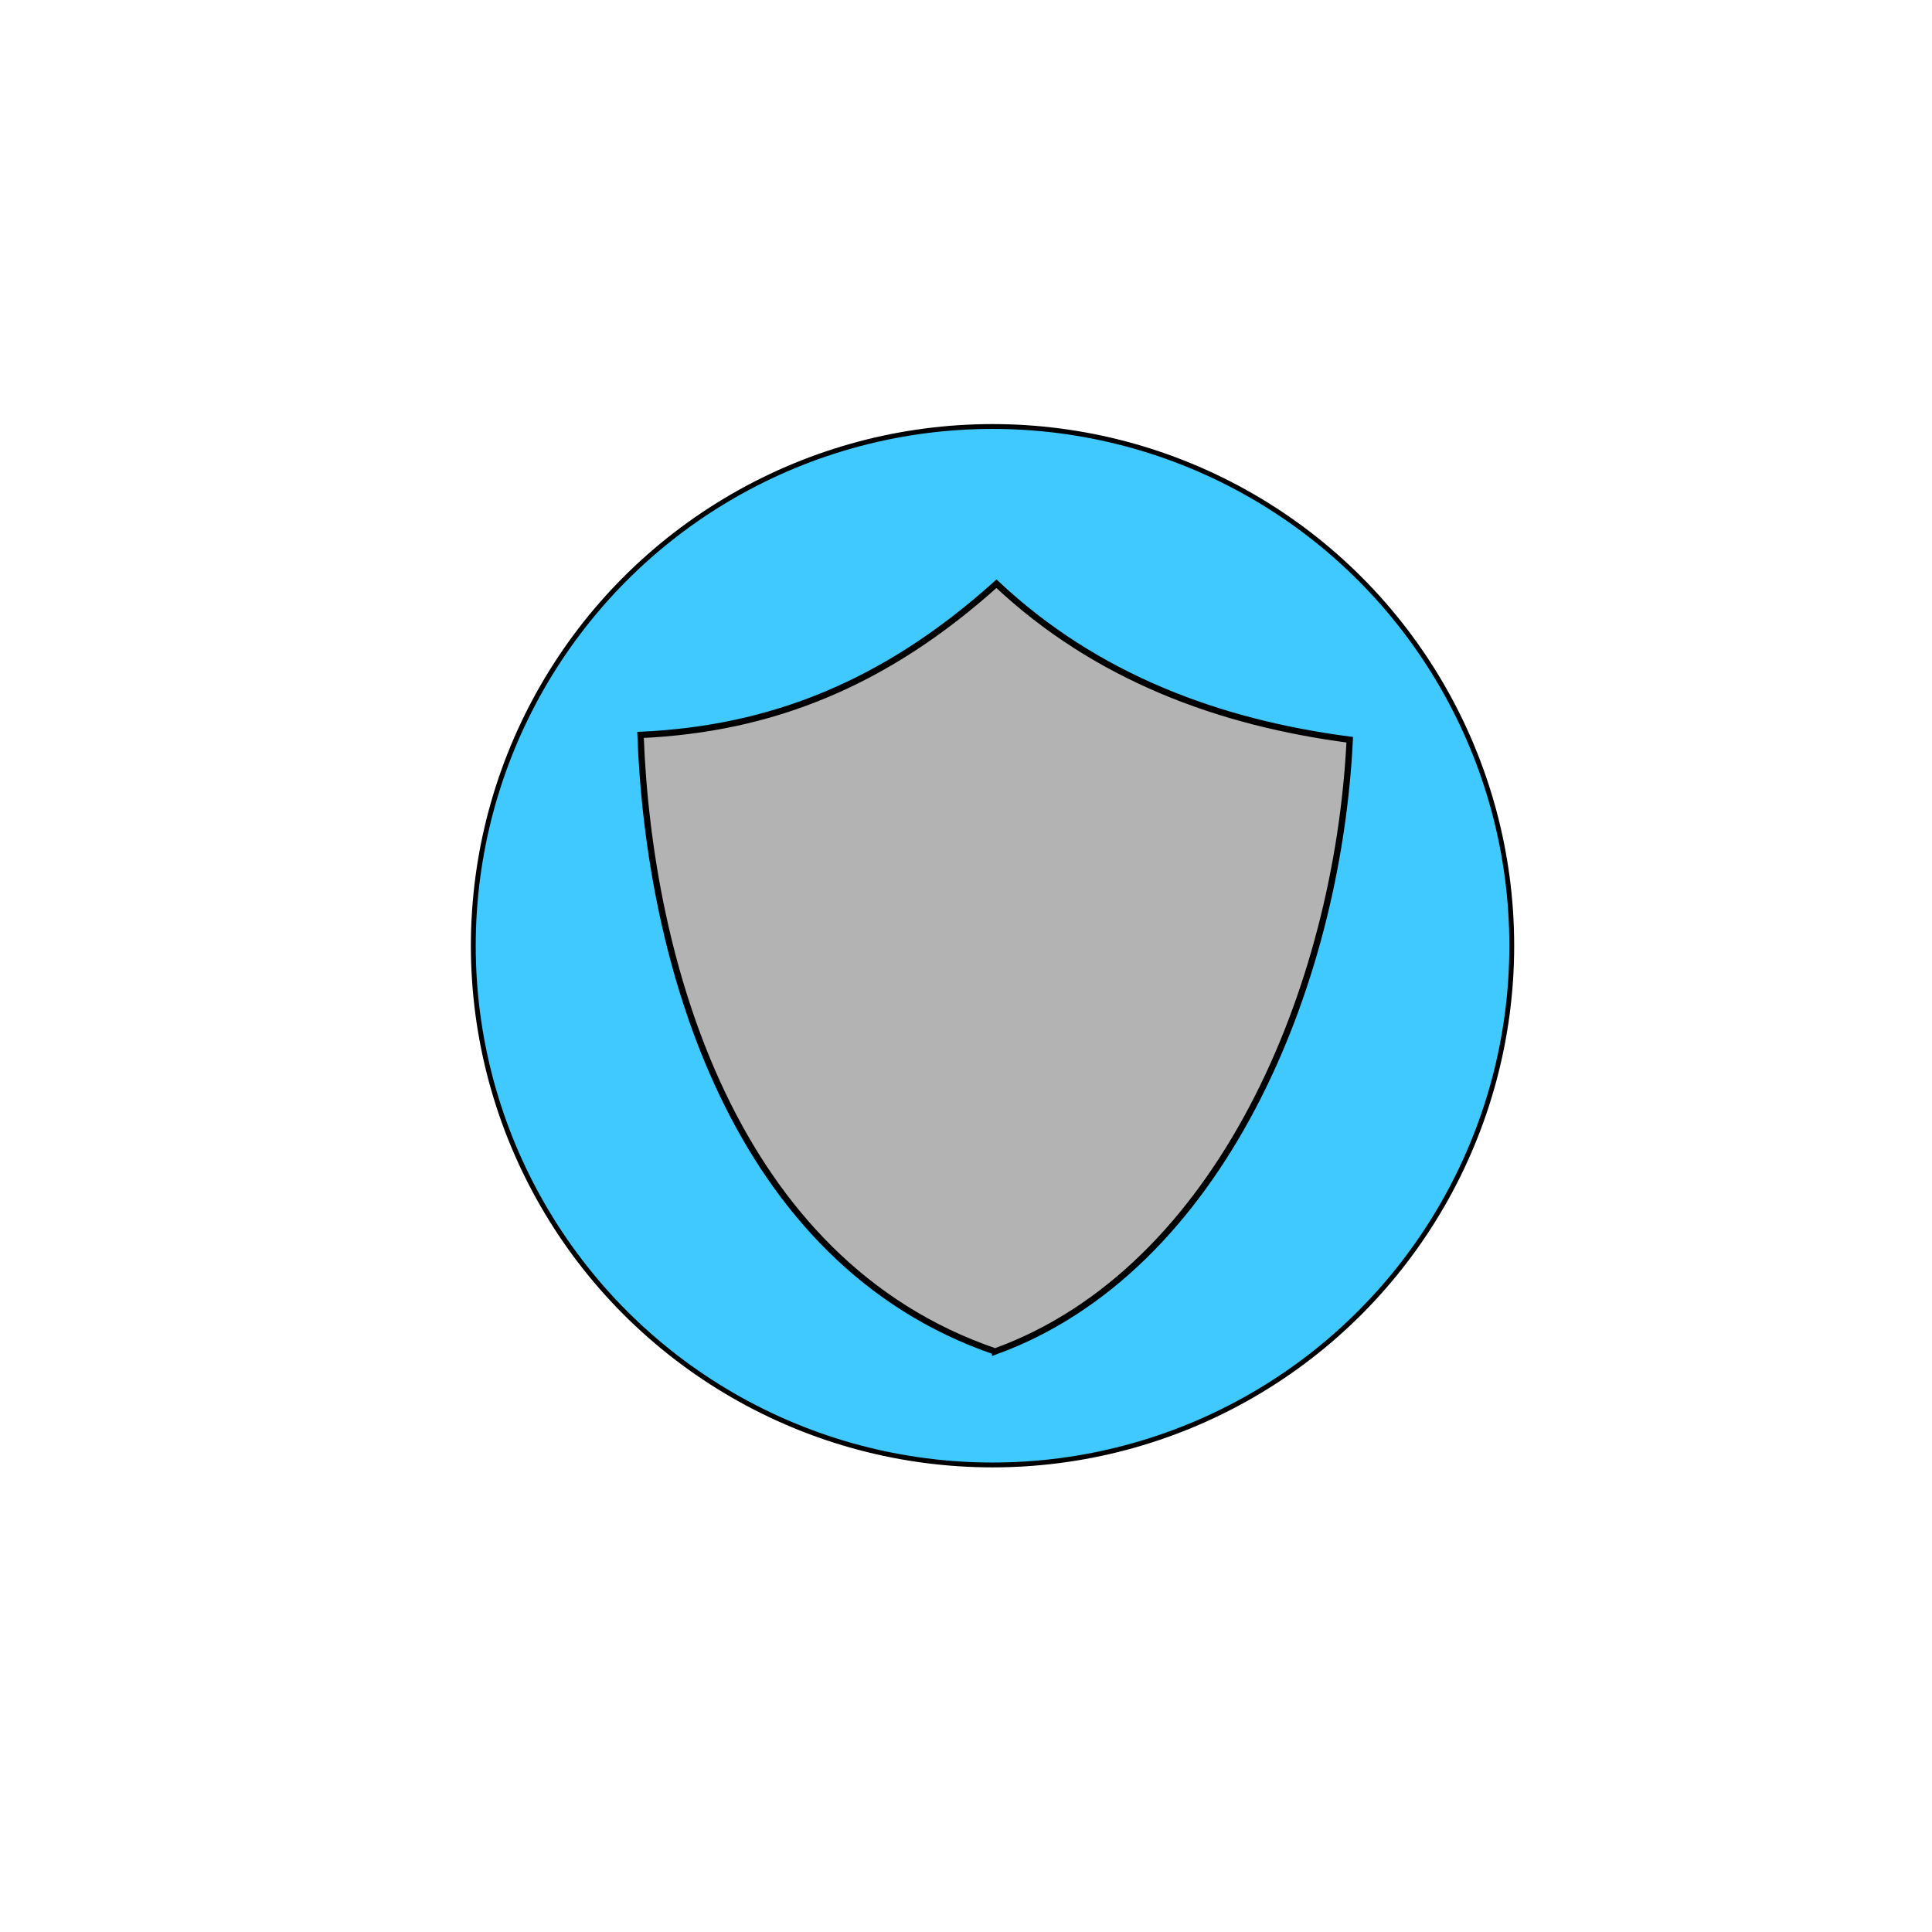 <?xml version="1.0" encoding="UTF-8" standalone="no"?>
<!-- Created with Inkscape (http://www.inkscape.org/) -->

<svg
   width="400"
   height="400"
   viewBox="0 0 105.833 105.833"
   version="1.1"
   id="svg781"
   inkscape:version="1.2 (dc2aedaf03, 2022-05-15)"
   sodipodi:docname="shield_cell.svg"
   xmlns:inkscape="http://www.inkscape.org/namespaces/inkscape"
   xmlns:sodipodi="http://sodipodi.sourceforge.net/DTD/sodipodi-0.dtd"
   xmlns="http://www.w3.org/2000/svg"
   xmlns:svg="http://www.w3.org/2000/svg">
  <sodipodi:namedview
     id="namedview783"
     pagecolor="#ffffff"
     bordercolor="#666666"
     borderopacity="1.0"
     inkscape:showpageshadow="true"
     inkscape:pageopacity="0.0"
     inkscape:pagecheckerboard="false"
     inkscape:deskcolor="#d1d1d1"
     inkscape:document-units="px"
     showgrid="false"
     borderlayer="true"
     inkscape:zoom="2.7860007"
     inkscape:cx="204.95329"
     inkscape:cy="193.82622"
     inkscape:window-width="2880"
     inkscape:window-height="1526"
     inkscape:window-x="2869"
     inkscape:window-y="-11"
     inkscape:window-maximized="1"
     inkscape:current-layer="layer1" />
  <defs
     id="defs778" />
  <g
     inkscape:label="Layer 1"
     inkscape:groupmode="layer"
     id="layer1">
    <circle
       style="fill:#3fc9ff;fill-opacity:1;stroke:#000000;stroke-width:0.265;stroke-linecap:round;stroke-linejoin:round;stroke-dasharray:none;stroke-opacity:1"
       id="path8768"
       cx="54.37"
       cy="51.806"
       r="28.443" />
    <path
       style="fill:#b3b3b3;stroke:#000000;stroke-width:0.346px;stroke-linecap:butt;stroke-linejoin:miter;stroke-opacity:1"
       d="M 54.512,74.034 C 66.828,69.567 73.281,54.095 73.937,40.522 66.794,39.586 60.06,37.119 54.585,31.977 l -10e-7,2e-6 c -6.103,5.492 -12.357,7.961 -19.498,8.281 0.457,12.349 5.038,28.853 19.425,33.776 z"
       id="path8824"
       sodipodi:nodetypes="cccccc" />
  </g>
</svg>
